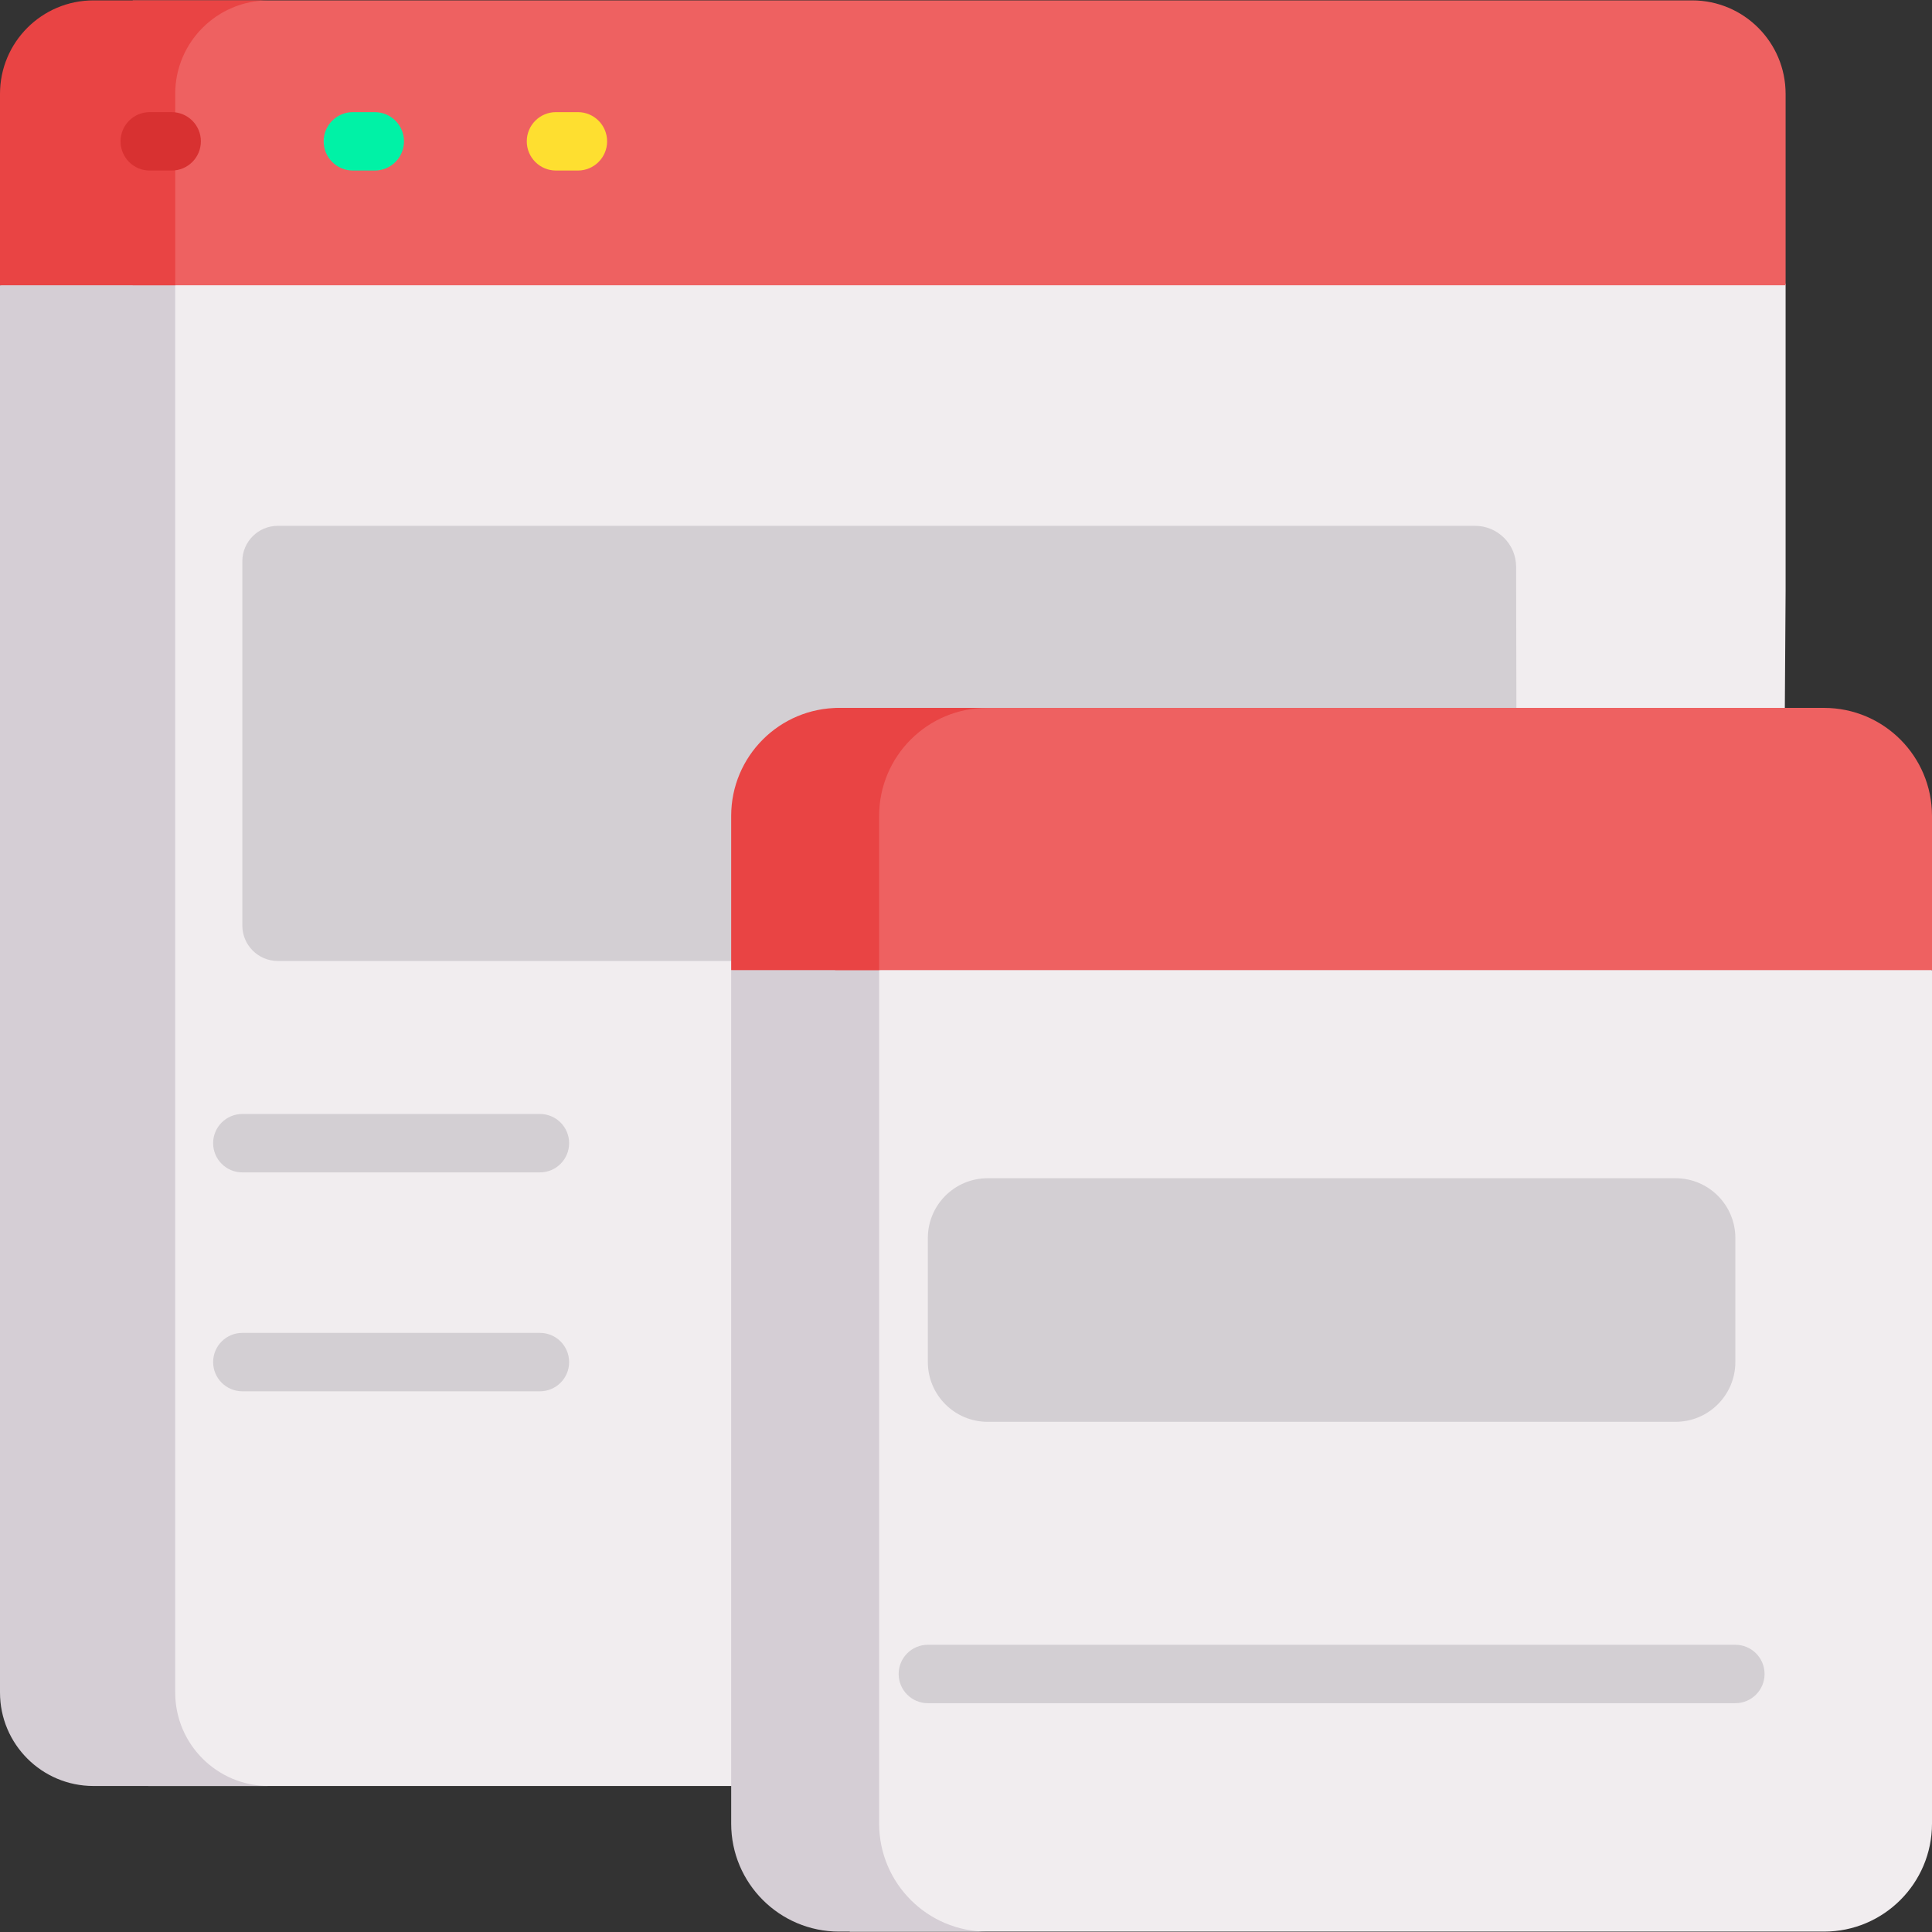 <?xml version="1.0"?>
<svg xmlns="http://www.w3.org/2000/svg" xmlns:xlink="http://www.w3.org/1999/xlink" xmlns:svgjs="http://svgjs.com/svgjs" version="1.1" width="512" height="512" x="0" y="0" viewBox="0 0 496.2 496.2" style="enable-background:new 0 0 512 512" xml:space="preserve" class=""><rect x="0" y="0" width="496.2" height="496.2" fill="#333333" stroke="none"/><g><path xmlns="http://www.w3.org/2000/svg" d="m458.6 72.925-47.51-22.765-373 6.712v401.828h119.7 266.19c18.05 0 32.71-14.56 32.82-32.61l1.8-274.28z" fill="#f1edef" data-original="#f9f7f8" style="" class=""/><path xmlns="http://www.w3.org/2000/svg" d="m45 434.7v-361.44h.301l-.211-.1 22-16 345.629-6.219-1.629-.781-389 7-22 16 .211.1h-.301v361.44c0 13.25 10.75 24 24 24h45c-13.25 0-24-10.75-24-24z" fill="#d5ced5" data-original="#efedef" style="" class=""/><path xmlns="http://www.w3.org/2000/svg" d="m434.6.1h-400.51v73.16h422.51 2v-49.16c0-13.25-10.75-24-24-24z" fill="#ee6161" data-original="#ee6161" style="" class=""/><path xmlns="http://www.w3.org/2000/svg" d="m69 .1h-45c-13.25 0-24 10.75-24 24v49.16h2 43v-49.16c0-13.25 10.75-24 24-24z" fill="#e94444" data-original="#e94444" style="" class=""/><path xmlns="http://www.w3.org/2000/svg" d="m378.841 135.049h-307.486c-5.035 0-9.116 4.081-9.116 9.116v93.53c0 5.035 4.082 9.116 9.116 9.116h318.235l-.201-101.235c-.012-5.817-4.731-10.527-10.548-10.527z" fill="#d3cfd3" data-original="#e5e1e5" style="" class=""/><g xmlns="http://www.w3.org/2000/svg"><path d="m44.092 43.801h-5.632c-4.142 0-7.5-3.358-7.5-7.5s3.358-7.5 7.5-7.5h5.632c4.142 0 7.5 3.358 7.5 7.5s-3.358 7.5-7.5 7.5z" fill="#d83131" data-original="#d83131" style=""/></g><g xmlns="http://www.w3.org/2000/svg"><path d="m96.258 43.801h-5.632c-4.142 0-7.5-3.358-7.5-7.5s3.358-7.5 7.5-7.5h5.632c4.142 0 7.5 3.358 7.5 7.5s-3.358 7.5-7.5 7.5z" fill="#00f2a6" data-original="#00f2a6" style="" class=""/></g><g xmlns="http://www.w3.org/2000/svg"><path d="m148.424 43.801h-5.632c-4.142 0-7.5-3.358-7.5-7.5s3.358-7.5 7.5-7.5h5.632c4.142 0 7.5 3.358 7.5 7.5s-3.358 7.5-7.5 7.5z" fill="#fedf30" data-original="#fedf30" style=""/></g><path xmlns="http://www.w3.org/2000/svg" d="m496.09 249.16-20-24h-257.834v270.94h250.214c15.32 0 27.73-12.42 27.73-27.74v-219.2z" fill="#f1edef" data-original="#f9f7f8" style="" class=""/><path xmlns="http://www.w3.org/2000/svg" d="m225.79 468.36v-219.2h.3l20-24h-38l-20 24h-.3v219.2c0 15.32 12.42 27.74 27.74 27.74h38c-15.32 0-27.74-12.42-27.74-27.74z" fill="#d5ced5" data-original="#efedef" style="" class=""/><path xmlns="http://www.w3.org/2000/svg" d="m468.47 181.81h-252.94c-.352 0-.7.014-1.048.027v67.323h281.718v-39.61c0-15.32-12.41-27.74-27.73-27.74z" fill="#ee6161" data-original="#ee6161" style="" class=""/><path xmlns="http://www.w3.org/2000/svg" d="m253.53 181.81h-38c-15.32 0-27.74 12.42-27.74 27.74v39.61h38v-39.61c0-15.32 12.42-27.74 27.74-27.74z" fill="#e94444" data-original="#e94444" style="" class=""/><path xmlns="http://www.w3.org/2000/svg" d="m430.335 365.168h-176.673c-8.483 0-15.36-6.877-15.36-15.36v-31.841c0-8.483 6.877-15.36 15.36-15.36h176.673c8.483 0 15.36 6.877 15.36 15.36v31.841c0 8.483-6.877 15.36-15.36 15.36z" fill="#d3cfd3" data-original="#e5e1e5" style="" class=""/><g xmlns="http://www.w3.org/2000/svg"><path d="m138.669 301.106h-76.43c-4.142 0-7.5-3.358-7.5-7.5s3.358-7.5 7.5-7.5h76.43c4.142 0 7.5 3.358 7.5 7.5s-3.358 7.5-7.5 7.5z" fill="#d3cfd3" data-original="#e5e1e5" style="" class=""/></g><g xmlns="http://www.w3.org/2000/svg"><path d="m138.669 357.33h-76.43c-4.142 0-7.5-3.358-7.5-7.5s3.358-7.5 7.5-7.5h76.43c4.142 0 7.5 3.358 7.5 7.5s-3.358 7.5-7.5 7.5z" fill="#d3cfd3" data-original="#e5e1e5" style="" class=""/></g><g xmlns="http://www.w3.org/2000/svg"><path d="m445.696 437.432h-207.394c-4.142 0-7.5-3.358-7.5-7.5s3.358-7.5 7.5-7.5h207.394c4.143 0 7.5 3.358 7.5 7.5s-3.358 7.5-7.5 7.5z" fill="#d3cfd3" data-original="#e5e1e5" style="" class=""/></g><path xmlns="http://www.w3.org/2000/svg" d="" fill="#f79595" data-original="#f79595" style="" class=""/></g></svg>
